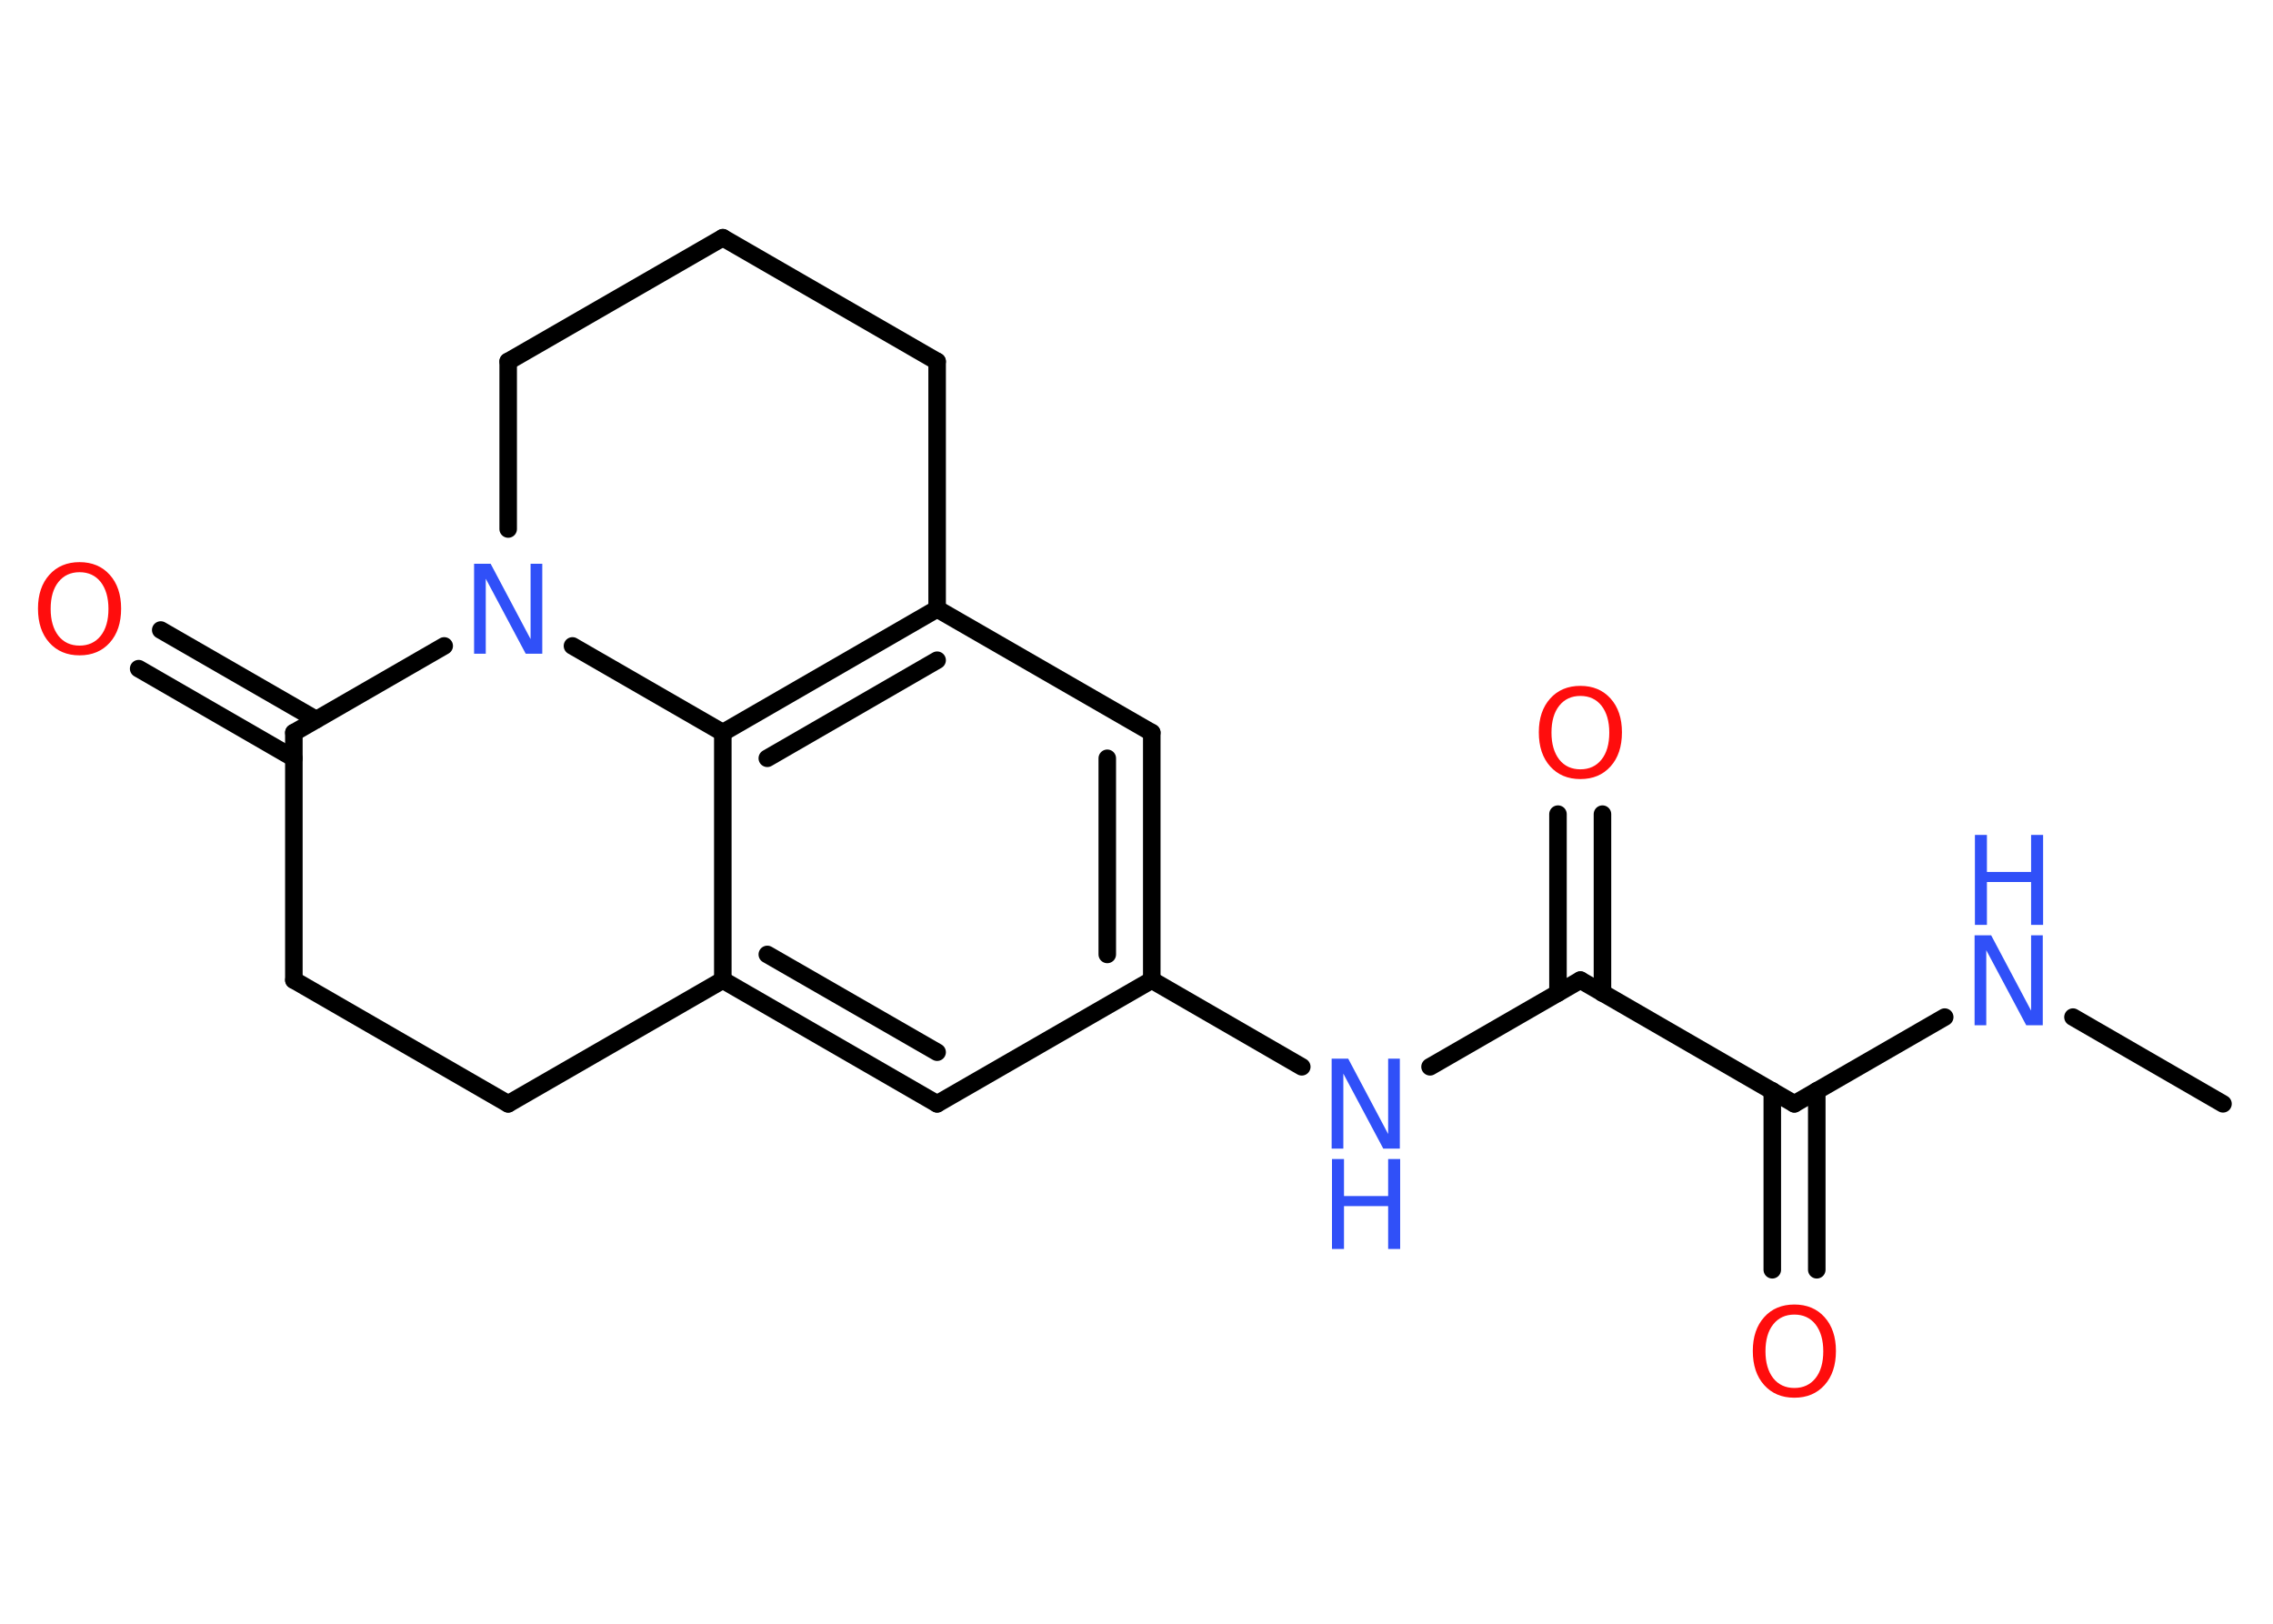 <?xml version='1.0' encoding='UTF-8'?>
<!DOCTYPE svg PUBLIC "-//W3C//DTD SVG 1.1//EN" "http://www.w3.org/Graphics/SVG/1.1/DTD/svg11.dtd">
<svg version='1.2' xmlns='http://www.w3.org/2000/svg' xmlns:xlink='http://www.w3.org/1999/xlink' width='70.0mm' height='50.0mm' viewBox='0 0 70.0 50.0'>
  <desc>Generated by the Chemistry Development Kit (http://github.com/cdk)</desc>
  <g stroke-linecap='round' stroke-linejoin='round' stroke='#000000' stroke-width='.54' fill='#3050F8'>
    <rect x='.0' y='.0' width='70.0' height='50.0' fill='#FFFFFF' stroke='none'/>
    <g id='mol1' class='mol'>
      <line id='mol1bnd1' class='bond' x1='68.46' y1='33.99' x2='63.84' y2='31.32'/>
      <line id='mol1bnd2' class='bond' x1='59.89' y1='31.32' x2='55.26' y2='33.99'/>
      <g id='mol1bnd3' class='bond'>
        <line x1='55.95' y1='33.59' x2='55.95' y2='39.1'/>
        <line x1='54.58' y1='33.59' x2='54.58' y2='39.1'/>
      </g>
      <line id='mol1bnd4' class='bond' x1='55.26' y1='33.99' x2='48.67' y2='30.18'/>
      <g id='mol1bnd5' class='bond'>
        <line x1='47.98' y1='30.58' x2='47.98' y2='25.07'/>
        <line x1='49.35' y1='30.58' x2='49.35' y2='25.07'/>
      </g>
      <line id='mol1bnd6' class='bond' x1='48.67' y1='30.18' x2='44.04' y2='32.85'/>
      <line id='mol1bnd7' class='bond' x1='40.09' y1='32.85' x2='35.47' y2='30.18'/>
      <g id='mol1bnd8' class='bond'>
        <line x1='35.47' y1='30.18' x2='35.47' y2='22.56'/>
        <line x1='34.1' y1='29.39' x2='34.1' y2='23.35'/>
      </g>
      <line id='mol1bnd9' class='bond' x1='35.47' y1='22.56' x2='28.86' y2='18.75'/>
      <g id='mol1bnd10' class='bond'>
        <line x1='28.86' y1='18.75' x2='22.26' y2='22.56'/>
        <line x1='28.86' y1='20.33' x2='23.63' y2='23.35'/>
      </g>
      <line id='mol1bnd11' class='bond' x1='22.26' y1='22.56' x2='22.26' y2='30.18'/>
      <g id='mol1bnd12' class='bond'>
        <line x1='22.26' y1='30.18' x2='28.86' y2='33.99'/>
        <line x1='23.63' y1='29.39' x2='28.86' y2='32.4'/>
      </g>
      <line id='mol1bnd13' class='bond' x1='35.47' y1='30.18' x2='28.86' y2='33.99'/>
      <line id='mol1bnd14' class='bond' x1='22.26' y1='30.18' x2='15.65' y2='33.99'/>
      <line id='mol1bnd15' class='bond' x1='15.65' y1='33.99' x2='9.05' y2='30.18'/>
      <line id='mol1bnd16' class='bond' x1='9.05' y1='30.18' x2='9.05' y2='22.56'/>
      <g id='mol1bnd17' class='bond'>
        <line x1='9.05' y1='23.35' x2='4.27' y2='20.59'/>
        <line x1='9.74' y1='22.16' x2='4.95' y2='19.4'/>
      </g>
      <line id='mol1bnd18' class='bond' x1='9.05' y1='22.56' x2='13.68' y2='19.89'/>
      <line id='mol1bnd19' class='bond' x1='22.26' y1='22.56' x2='17.63' y2='19.89'/>
      <line id='mol1bnd20' class='bond' x1='15.65' y1='16.29' x2='15.65' y2='11.13'/>
      <line id='mol1bnd21' class='bond' x1='15.65' y1='11.13' x2='22.26' y2='7.32'/>
      <line id='mol1bnd22' class='bond' x1='22.26' y1='7.32' x2='28.86' y2='11.13'/>
      <line id='mol1bnd23' class='bond' x1='28.86' y1='18.75' x2='28.86' y2='11.13'/>
      <g id='mol1atm2' class='atom'>
        <path d='M60.82 28.8h.5l1.23 2.32v-2.32h.36v2.77h-.51l-1.23 -2.31v2.31h-.36v-2.77z' stroke='none'/>
        <path d='M60.82 25.71h.37v1.14h1.36v-1.14h.37v2.77h-.37v-1.32h-1.36v1.32h-.37v-2.77z' stroke='none'/>
      </g>
      <path id='mol1atm4' class='atom' d='M55.26 40.48q-.41 .0 -.65 .3q-.24 .3 -.24 .83q.0 .52 .24 .83q.24 .3 .65 .3q.41 .0 .65 -.3q.24 -.3 .24 -.83q.0 -.52 -.24 -.83q-.24 -.3 -.65 -.3zM55.26 40.17q.58 .0 .93 .39q.35 .39 .35 1.04q.0 .66 -.35 1.05q-.35 .39 -.93 .39q-.58 .0 -.93 -.39q-.35 -.39 -.35 -1.05q.0 -.65 .35 -1.04q.35 -.39 .93 -.39z' stroke='none' fill='#FF0D0D'/>
      <path id='mol1atm6' class='atom' d='M48.67 21.43q-.41 .0 -.65 .3q-.24 .3 -.24 .83q.0 .52 .24 .83q.24 .3 .65 .3q.41 .0 .65 -.3q.24 -.3 .24 -.83q.0 -.52 -.24 -.83q-.24 -.3 -.65 -.3zM48.67 21.12q.58 .0 .93 .39q.35 .39 .35 1.04q.0 .66 -.35 1.05q-.35 .39 -.93 .39q-.58 .0 -.93 -.39q-.35 -.39 -.35 -1.05q.0 -.65 .35 -1.04q.35 -.39 .93 -.39z' stroke='none' fill='#FF0D0D'/>
      <g id='mol1atm7' class='atom'>
        <path d='M41.02 32.6h.5l1.23 2.32v-2.32h.36v2.77h-.51l-1.23 -2.31v2.31h-.36v-2.77z' stroke='none'/>
        <path d='M41.02 35.69h.37v1.14h1.36v-1.14h.37v2.77h-.37v-1.32h-1.36v1.32h-.37v-2.77z' stroke='none'/>
      </g>
      <path id='mol1atm17' class='atom' d='M2.45 17.62q-.41 .0 -.65 .3q-.24 .3 -.24 .83q.0 .52 .24 .83q.24 .3 .65 .3q.41 .0 .65 -.3q.24 -.3 .24 -.83q.0 -.52 -.24 -.83q-.24 -.3 -.65 -.3zM2.45 17.31q.58 .0 .93 .39q.35 .39 .35 1.04q.0 .66 -.35 1.05q-.35 .39 -.93 .39q-.58 .0 -.93 -.39q-.35 -.39 -.35 -1.05q.0 -.65 .35 -1.04q.35 -.39 .93 -.39z' stroke='none' fill='#FF0D0D'/>
      <path id='mol1atm18' class='atom' d='M14.61 17.36h.5l1.23 2.32v-2.32h.36v2.77h-.51l-1.23 -2.31v2.31h-.36v-2.77z' stroke='none'/>
    </g>
  </g>
</svg>
